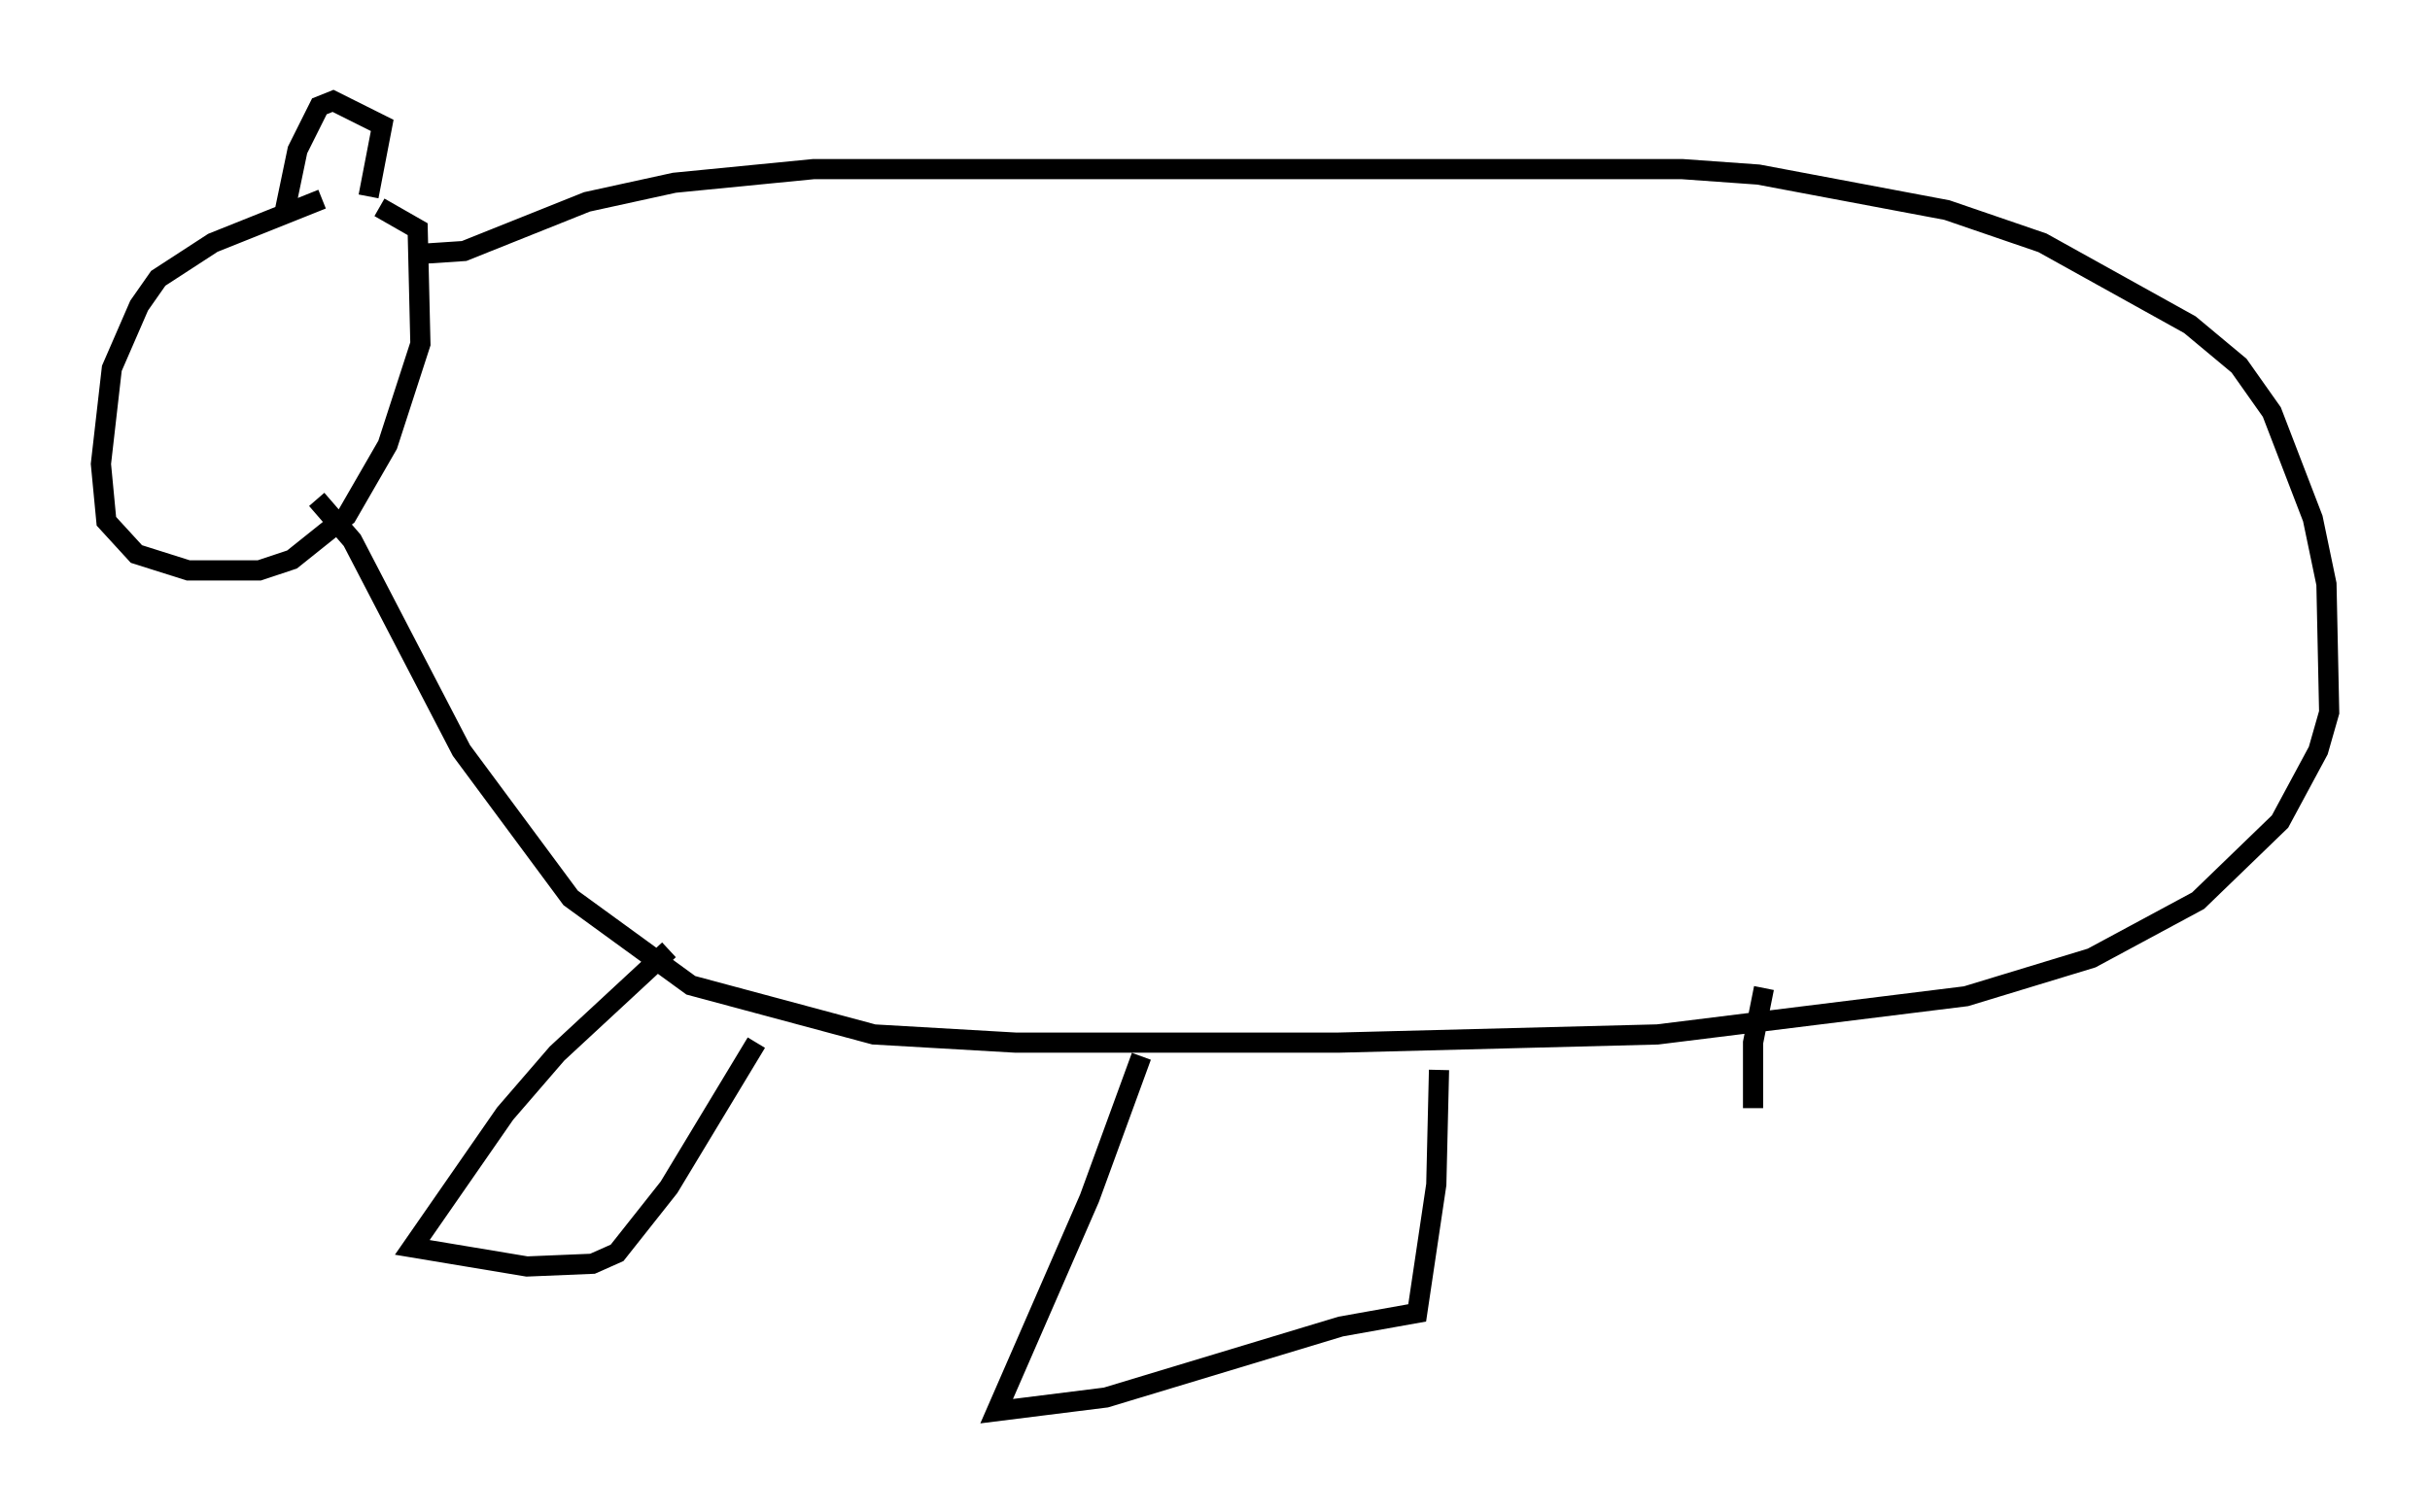 <?xml version="1.0" encoding="utf-8" ?>
<svg baseProfile="full" height="74.952" version="1.1" width="120.418" xmlns="http://www.w3.org/2000/svg" xmlns:ev="http://www.w3.org/2001/xml-events" xmlns:xlink="http://www.w3.org/1999/xlink"><defs /><rect fill="white" height="74.952" width="120.418" x="0" y="0" /><path d="M18.126, 9.871 m-2.165, 0.0 l-5.413, 2.165 -2.706, 1.759 l-0.947, 1.353 -1.353, 3.112 l-0.541, 4.736 0.271, 2.842 l1.488, 1.624 2.571, 0.812 l3.518, 0.0 1.624, -0.541 l2.706, -2.165 2.03, -3.518 l1.624, -5.007 -0.135, -5.683 l-1.894, -1.083 m-4.736, 0.406 l0.677, -3.248 1.083, -2.165 l0.677, -0.271 2.436, 1.218 l-0.677, 3.518 m2.706, 2.842 l2.03, -0.135 6.089, -2.436 l4.33, -0.947 6.901, -0.677 l43.031, 0.0 3.789, 0.271 l9.337, 1.759 4.736, 1.624 l7.307, 4.059 2.436, 2.03 l1.624, 2.3 2.03, 5.277 l0.677, 3.248 0.135, 6.36 l-0.541, 1.894 -1.894, 3.518 l-4.059, 3.924 -5.277, 2.842 l-6.225, 1.894 -15.291, 1.894 l-15.832, 0.406 -15.967, 0.0 l-7.036, -0.406 -9.066, -2.436 l-5.954, -4.33 -5.413, -7.307 l-5.413, -10.419 -1.759, -2.03 m17.456, 22.327 l-5.548, 5.142 -2.571, 2.977 l-4.601, 6.631 5.683, 0.947 l3.248, -0.135 1.218, -0.541 l2.571, -3.248 4.33, -7.172 m19.08, 0.677 l-2.571, 7.036 -4.601, 10.555 l5.413, -0.677 11.637, -3.518 l3.789, -0.677 0.947, -6.36 l0.135, -5.683 m16.103, -4.059 l-0.541, 2.706 0.0, 3.248 " fill="none" stroke="black" stroke-width="1" /></svg>